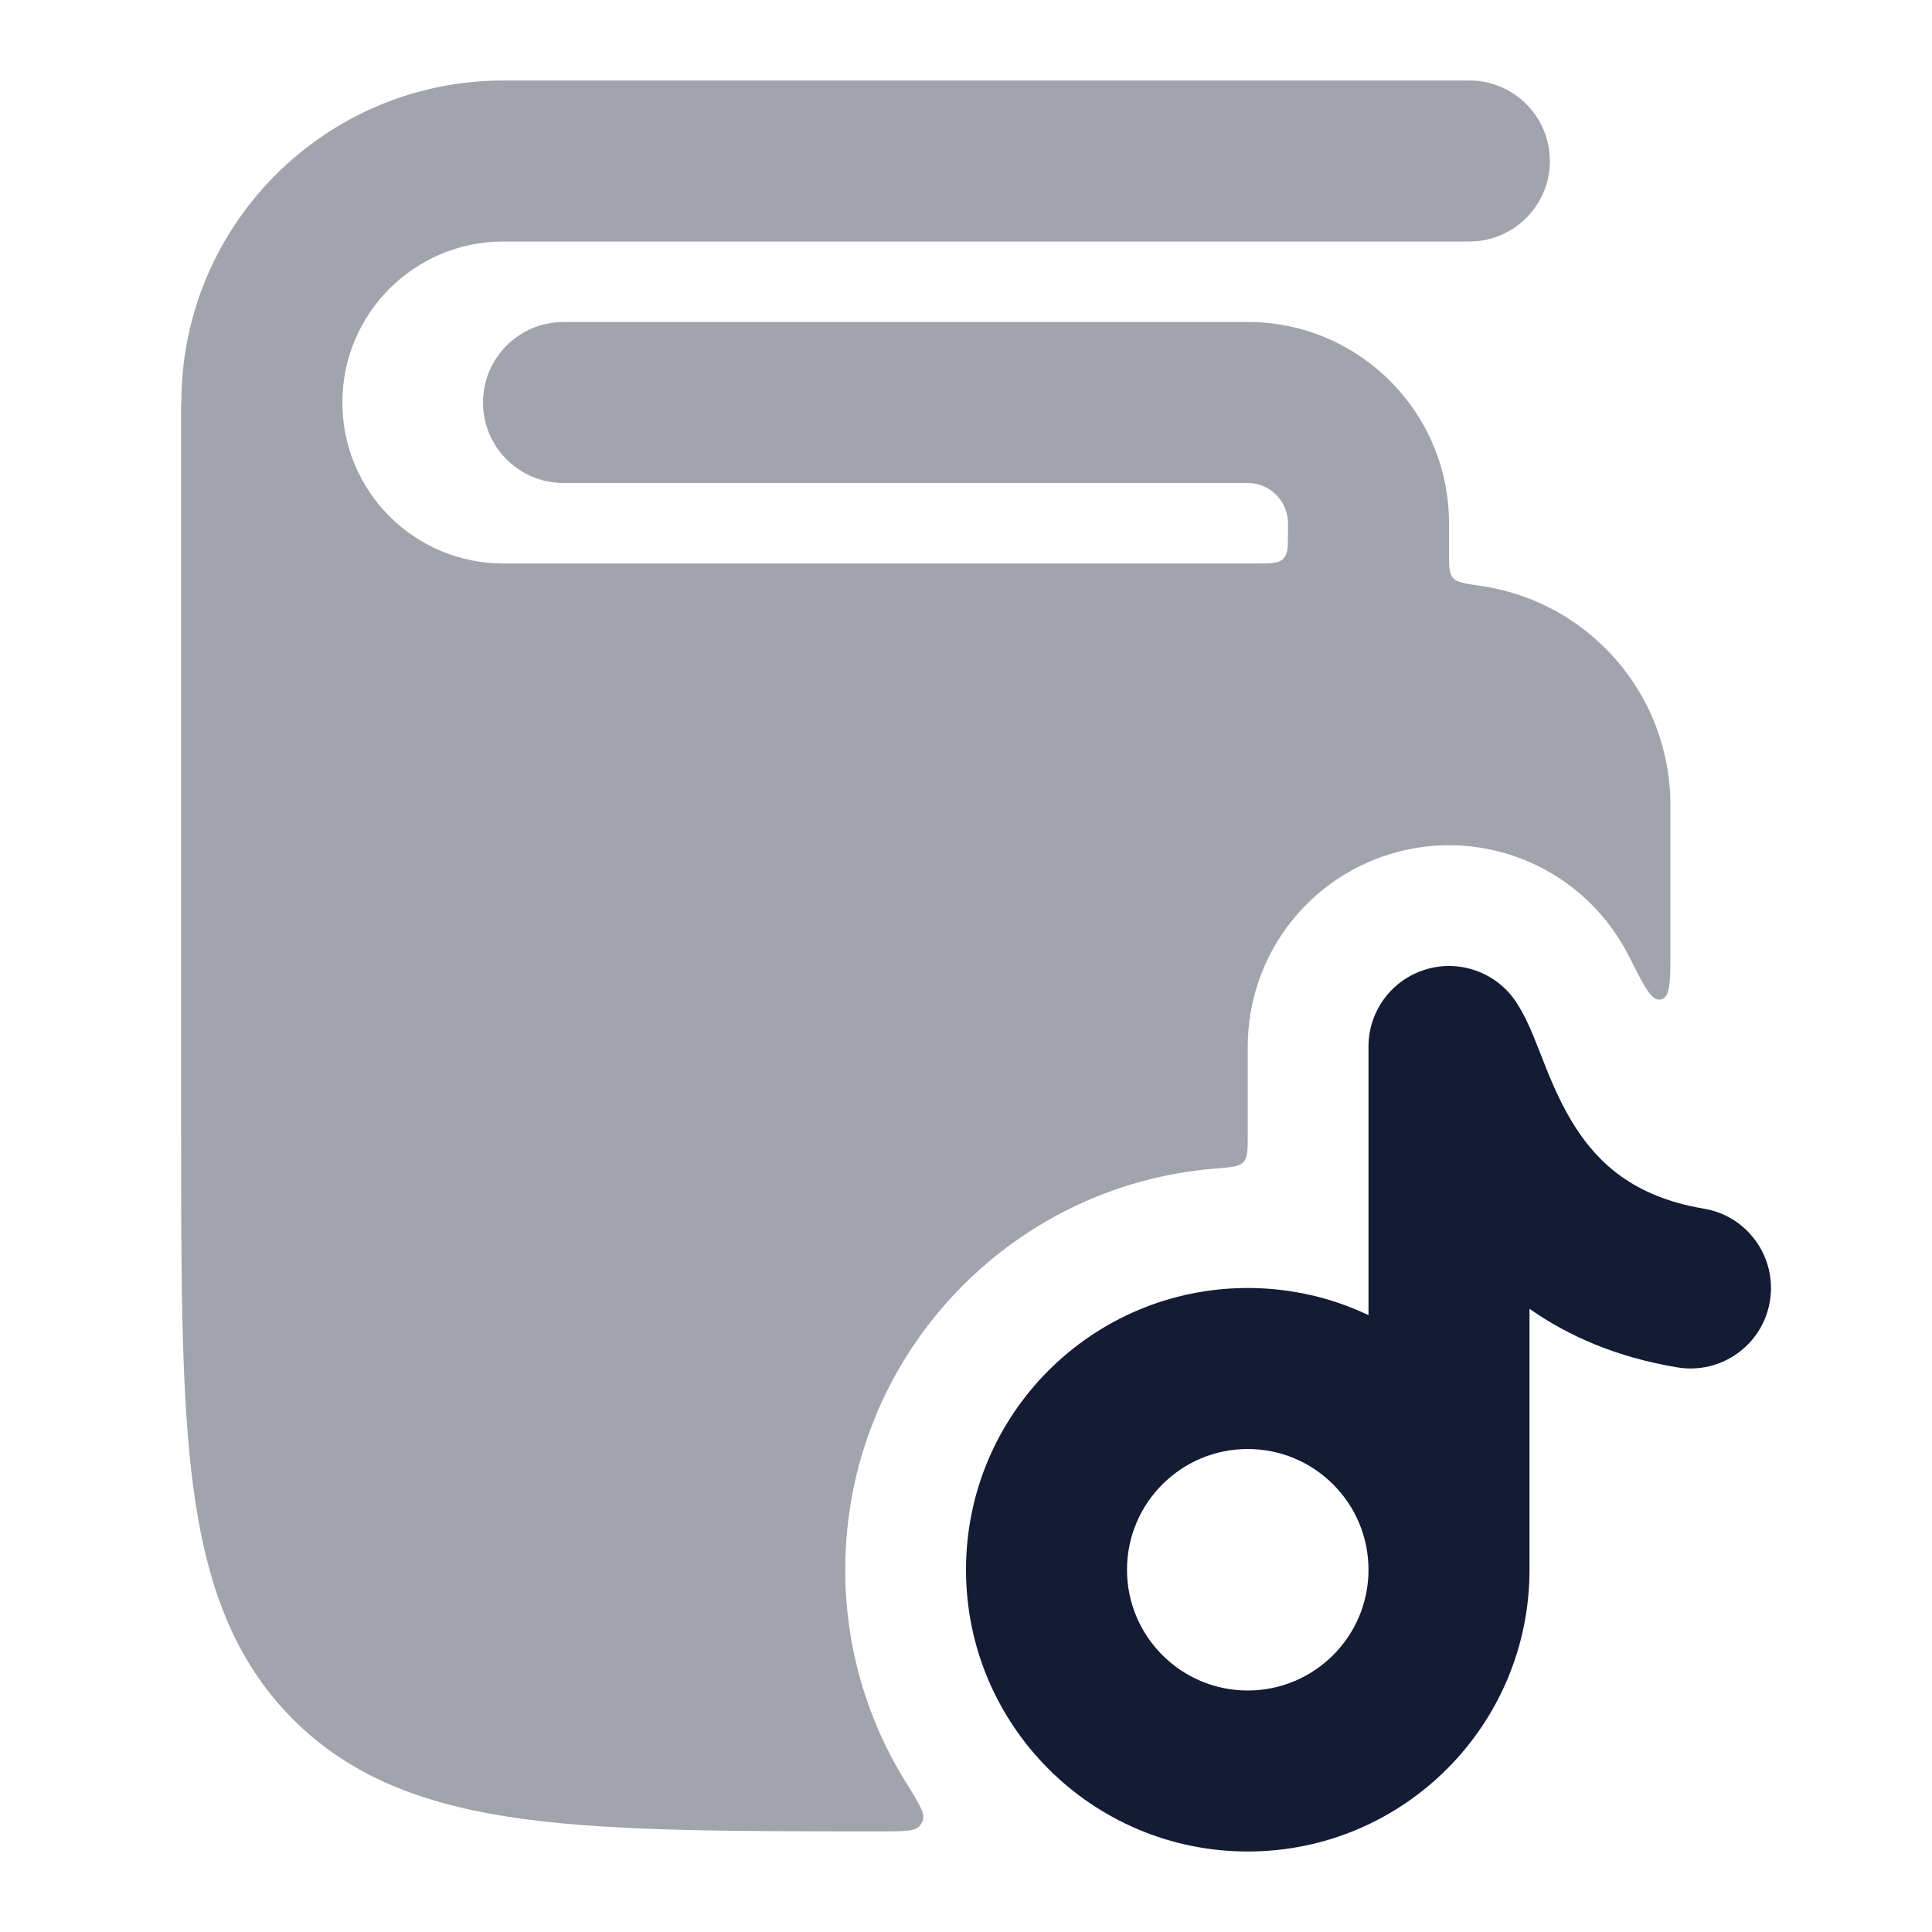 <svg width="24" height="24" viewBox="0 0 24 24" fill="none" xmlns="http://www.w3.org/2000/svg">
<path opacity="0.4" d="M2.253 5C2.253 2.791 4.044 1 6.253 1H18.253C18.805 1 19.253 1.448 19.253 2C19.253 2.552 18.805 3 18.253 3H6.253C5.148 3 4.253 3.895 4.253 5C4.253 6.105 5.148 7 6.253 7H15.6C15.789 7 15.883 7 15.941 6.941C16 6.883 16 6.789 16 6.6V6.5C16 6.224 15.776 6 15.5 6H7C6.448 6 6 5.552 6 5C6 4.448 6.448 4 7 4H15.5C16.881 4 18 5.119 18 6.5V6.85C18 7.032 18 7.122 18.049 7.179C18.098 7.235 18.198 7.25 18.399 7.279C19.729 7.472 20.75 8.617 20.75 10V11.812C20.75 12.195 20.75 12.387 20.635 12.415C20.519 12.442 20.431 12.267 20.255 11.916C20.203 11.812 20.145 11.711 20.08 11.613C19.469 10.697 18.33 10.288 17.276 10.607C16.221 10.927 15.5 11.898 15.5 13V14.1C15.5 14.285 15.5 14.378 15.447 14.435C15.394 14.492 15.296 14.5 15.1 14.516C12.526 14.72 10.5 16.873 10.5 19.5C10.5 20.469 10.776 21.374 11.253 22.14C11.409 22.39 11.486 22.515 11.467 22.596C11.458 22.634 11.443 22.663 11.415 22.691C11.356 22.75 11.219 22.75 10.944 22.75C9.106 22.75 7.65 22.75 6.511 22.597C5.339 22.439 4.39 22.107 3.641 21.359C2.893 20.61 2.561 19.661 2.403 18.489C2.25 17.35 2.25 15.894 2.25 14.056V5H2.253Z" fill="#141B34"/>
<path fill-rule="evenodd" clip-rule="evenodd" d="M17.71 12.043C18.132 11.915 18.588 12.079 18.832 12.445C18.933 12.597 19.005 12.764 19.05 12.874C19.078 12.942 19.113 13.031 19.146 13.114C19.166 13.164 19.184 13.212 19.2 13.252C19.302 13.507 19.414 13.759 19.567 13.998C19.851 14.441 20.29 14.868 21.164 15.014C21.709 15.104 22.077 15.62 21.986 16.165C21.896 16.709 21.38 17.077 20.836 16.986C20.079 16.86 19.479 16.595 19 16.258V19.5C19 21.433 17.433 23 15.5 23C13.567 23 12 21.433 12 19.5C12 17.567 13.567 16 15.5 16C16.037 16 16.545 16.121 17 16.337V13C17 12.559 17.288 12.171 17.71 12.043ZM17 19.5C17 18.672 16.328 18 15.5 18C14.672 18 14 18.672 14 19.5C14 20.328 14.672 21 15.5 21C16.328 21 17 20.328 17 19.5Z" fill="#141B34"/>
</svg>
